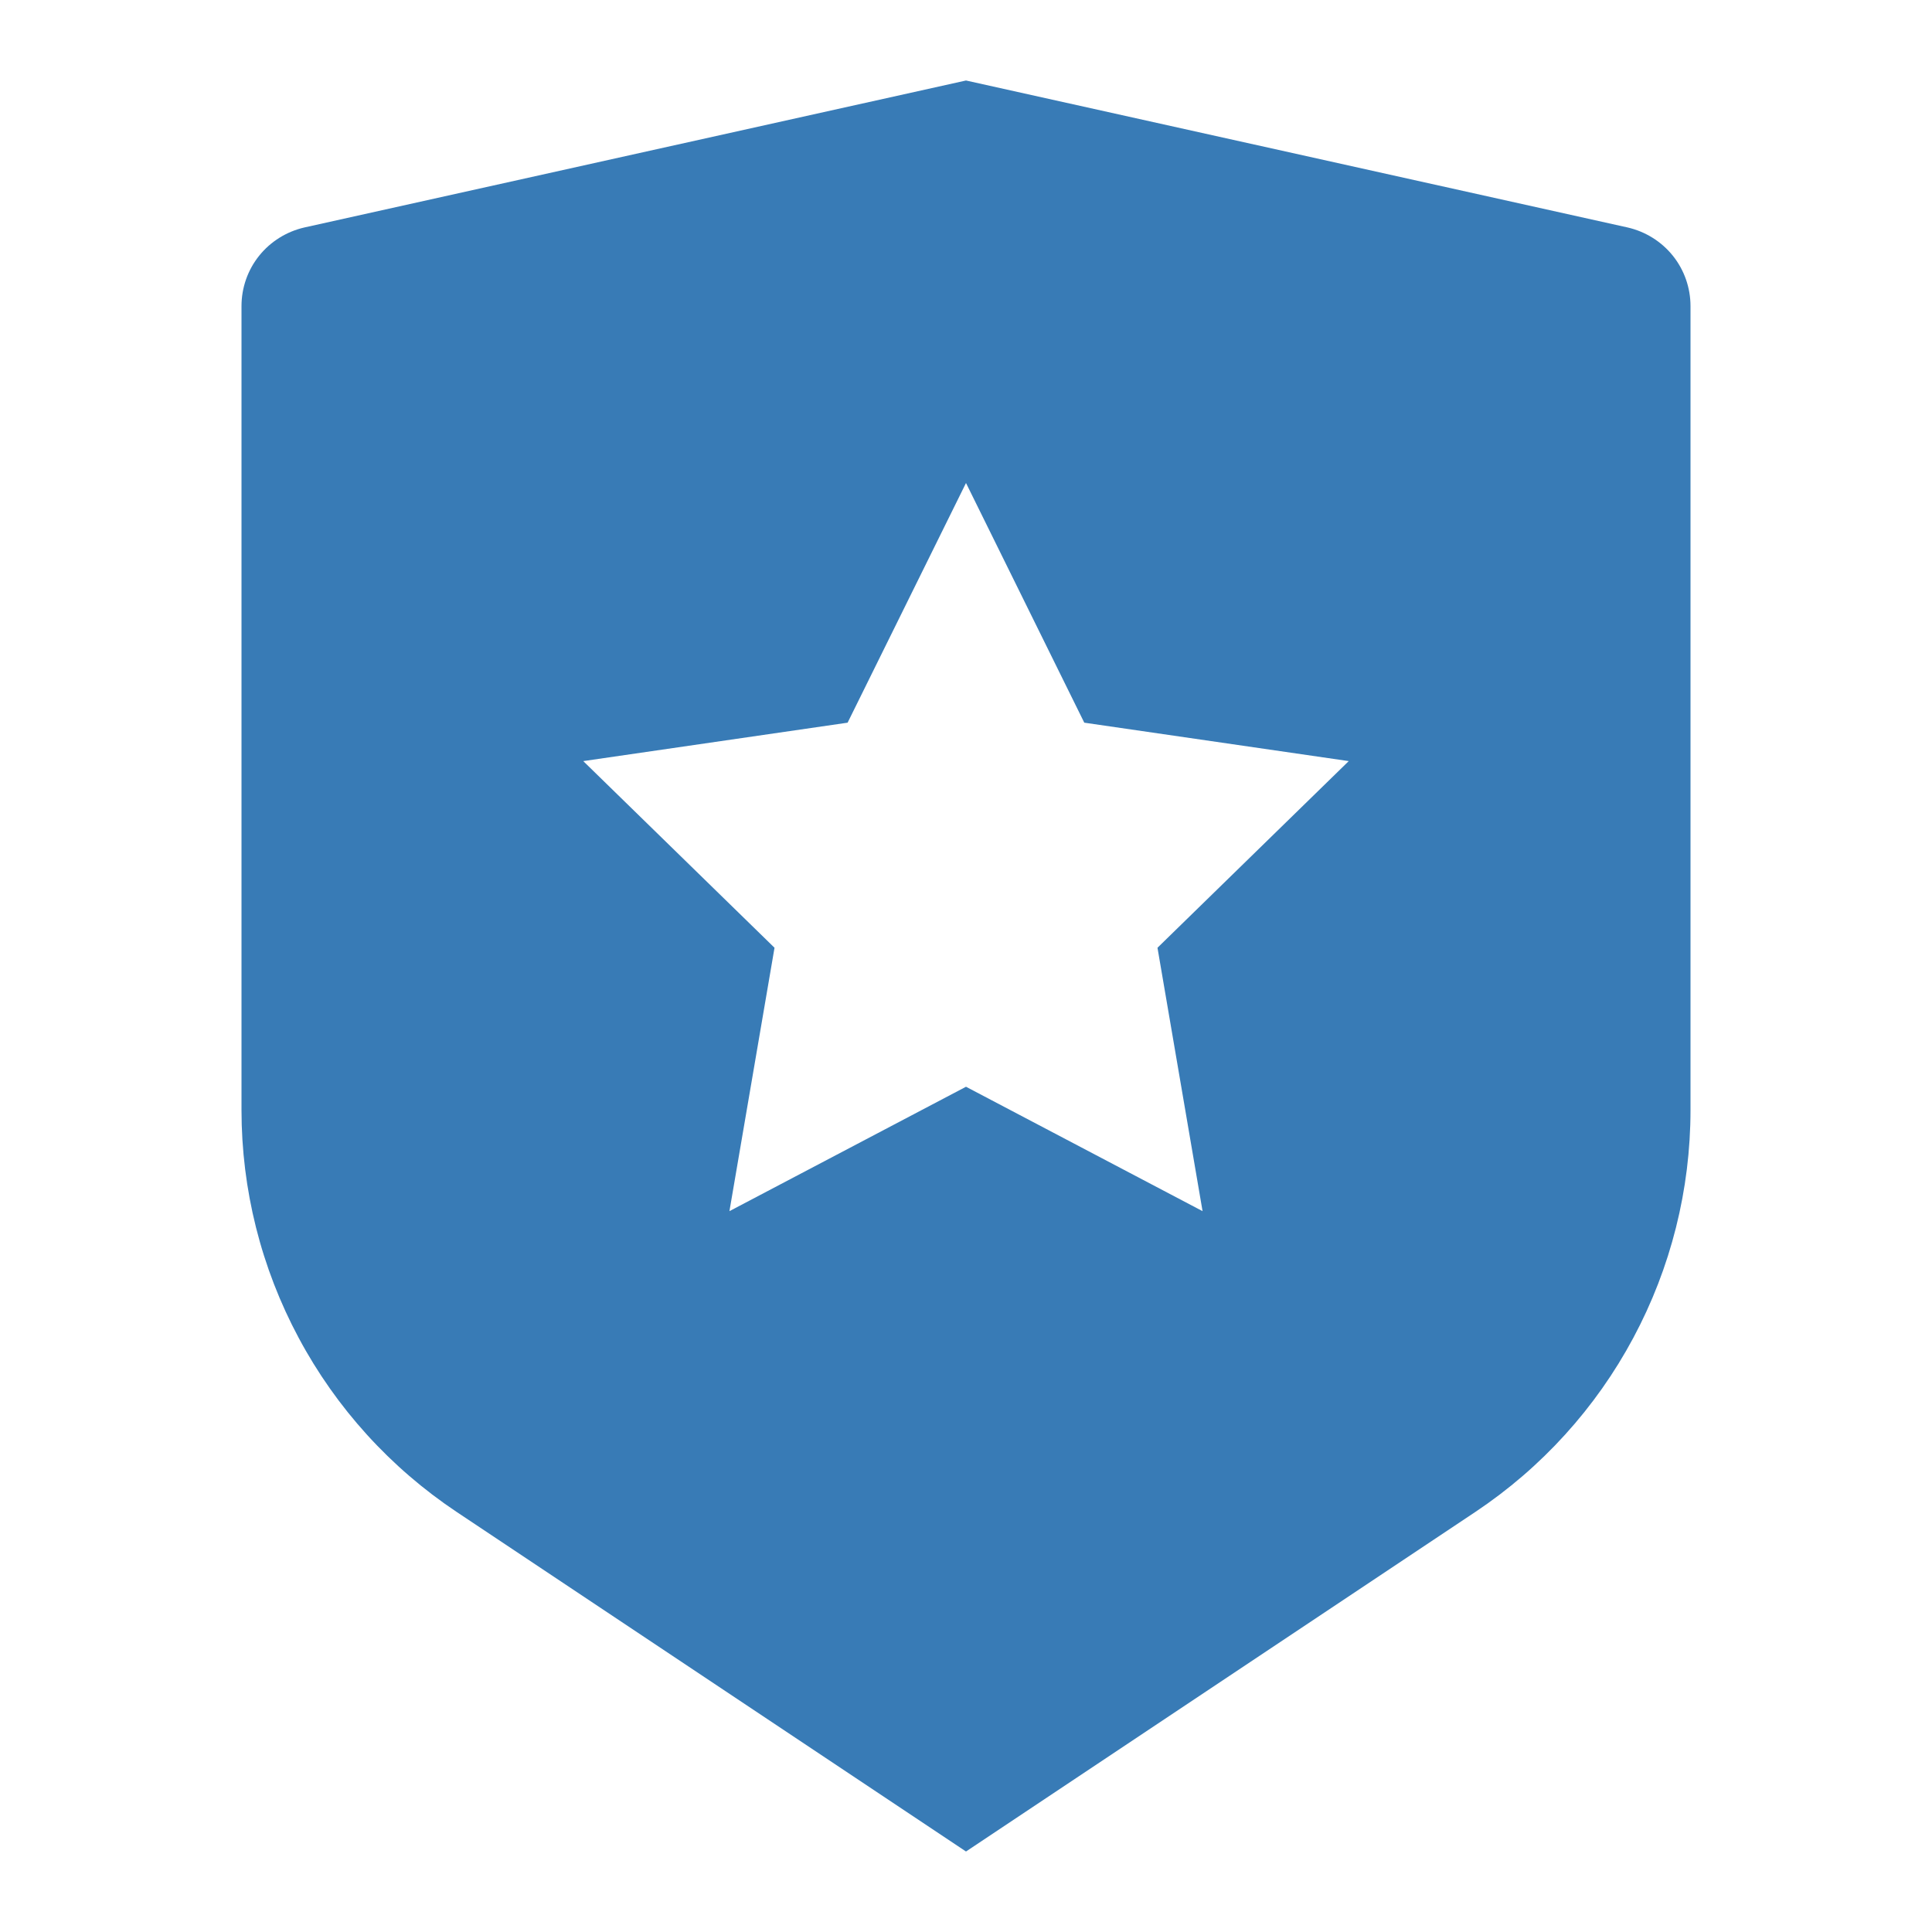 <svg width="18" height="18" viewBox="0 0 18 18" fill="none" xmlns="http://www.w3.org/2000/svg">
<path d="M2.837 2.119L9 0.75L15.163 2.119C15.329 2.157 15.478 2.249 15.585 2.382C15.692 2.515 15.75 2.681 15.75 2.852V10.342C15.75 11.083 15.567 11.812 15.217 12.465C14.868 13.118 14.362 13.675 13.746 14.086L9 17.25L4.254 14.086C3.638 13.675 3.132 13.118 2.783 12.465C2.433 11.812 2.25 11.083 2.25 10.342V2.852C2.25 2.681 2.308 2.515 2.415 2.382C2.522 2.249 2.671 2.157 2.837 2.119ZM9 10.125L11.204 11.284L10.784 8.83L12.566 7.091L10.102 6.733L9 4.5L7.897 6.733L5.434 7.091L7.216 8.83L6.796 11.284L9 10.125Z" fill="#387BB6"/>
</svg>
